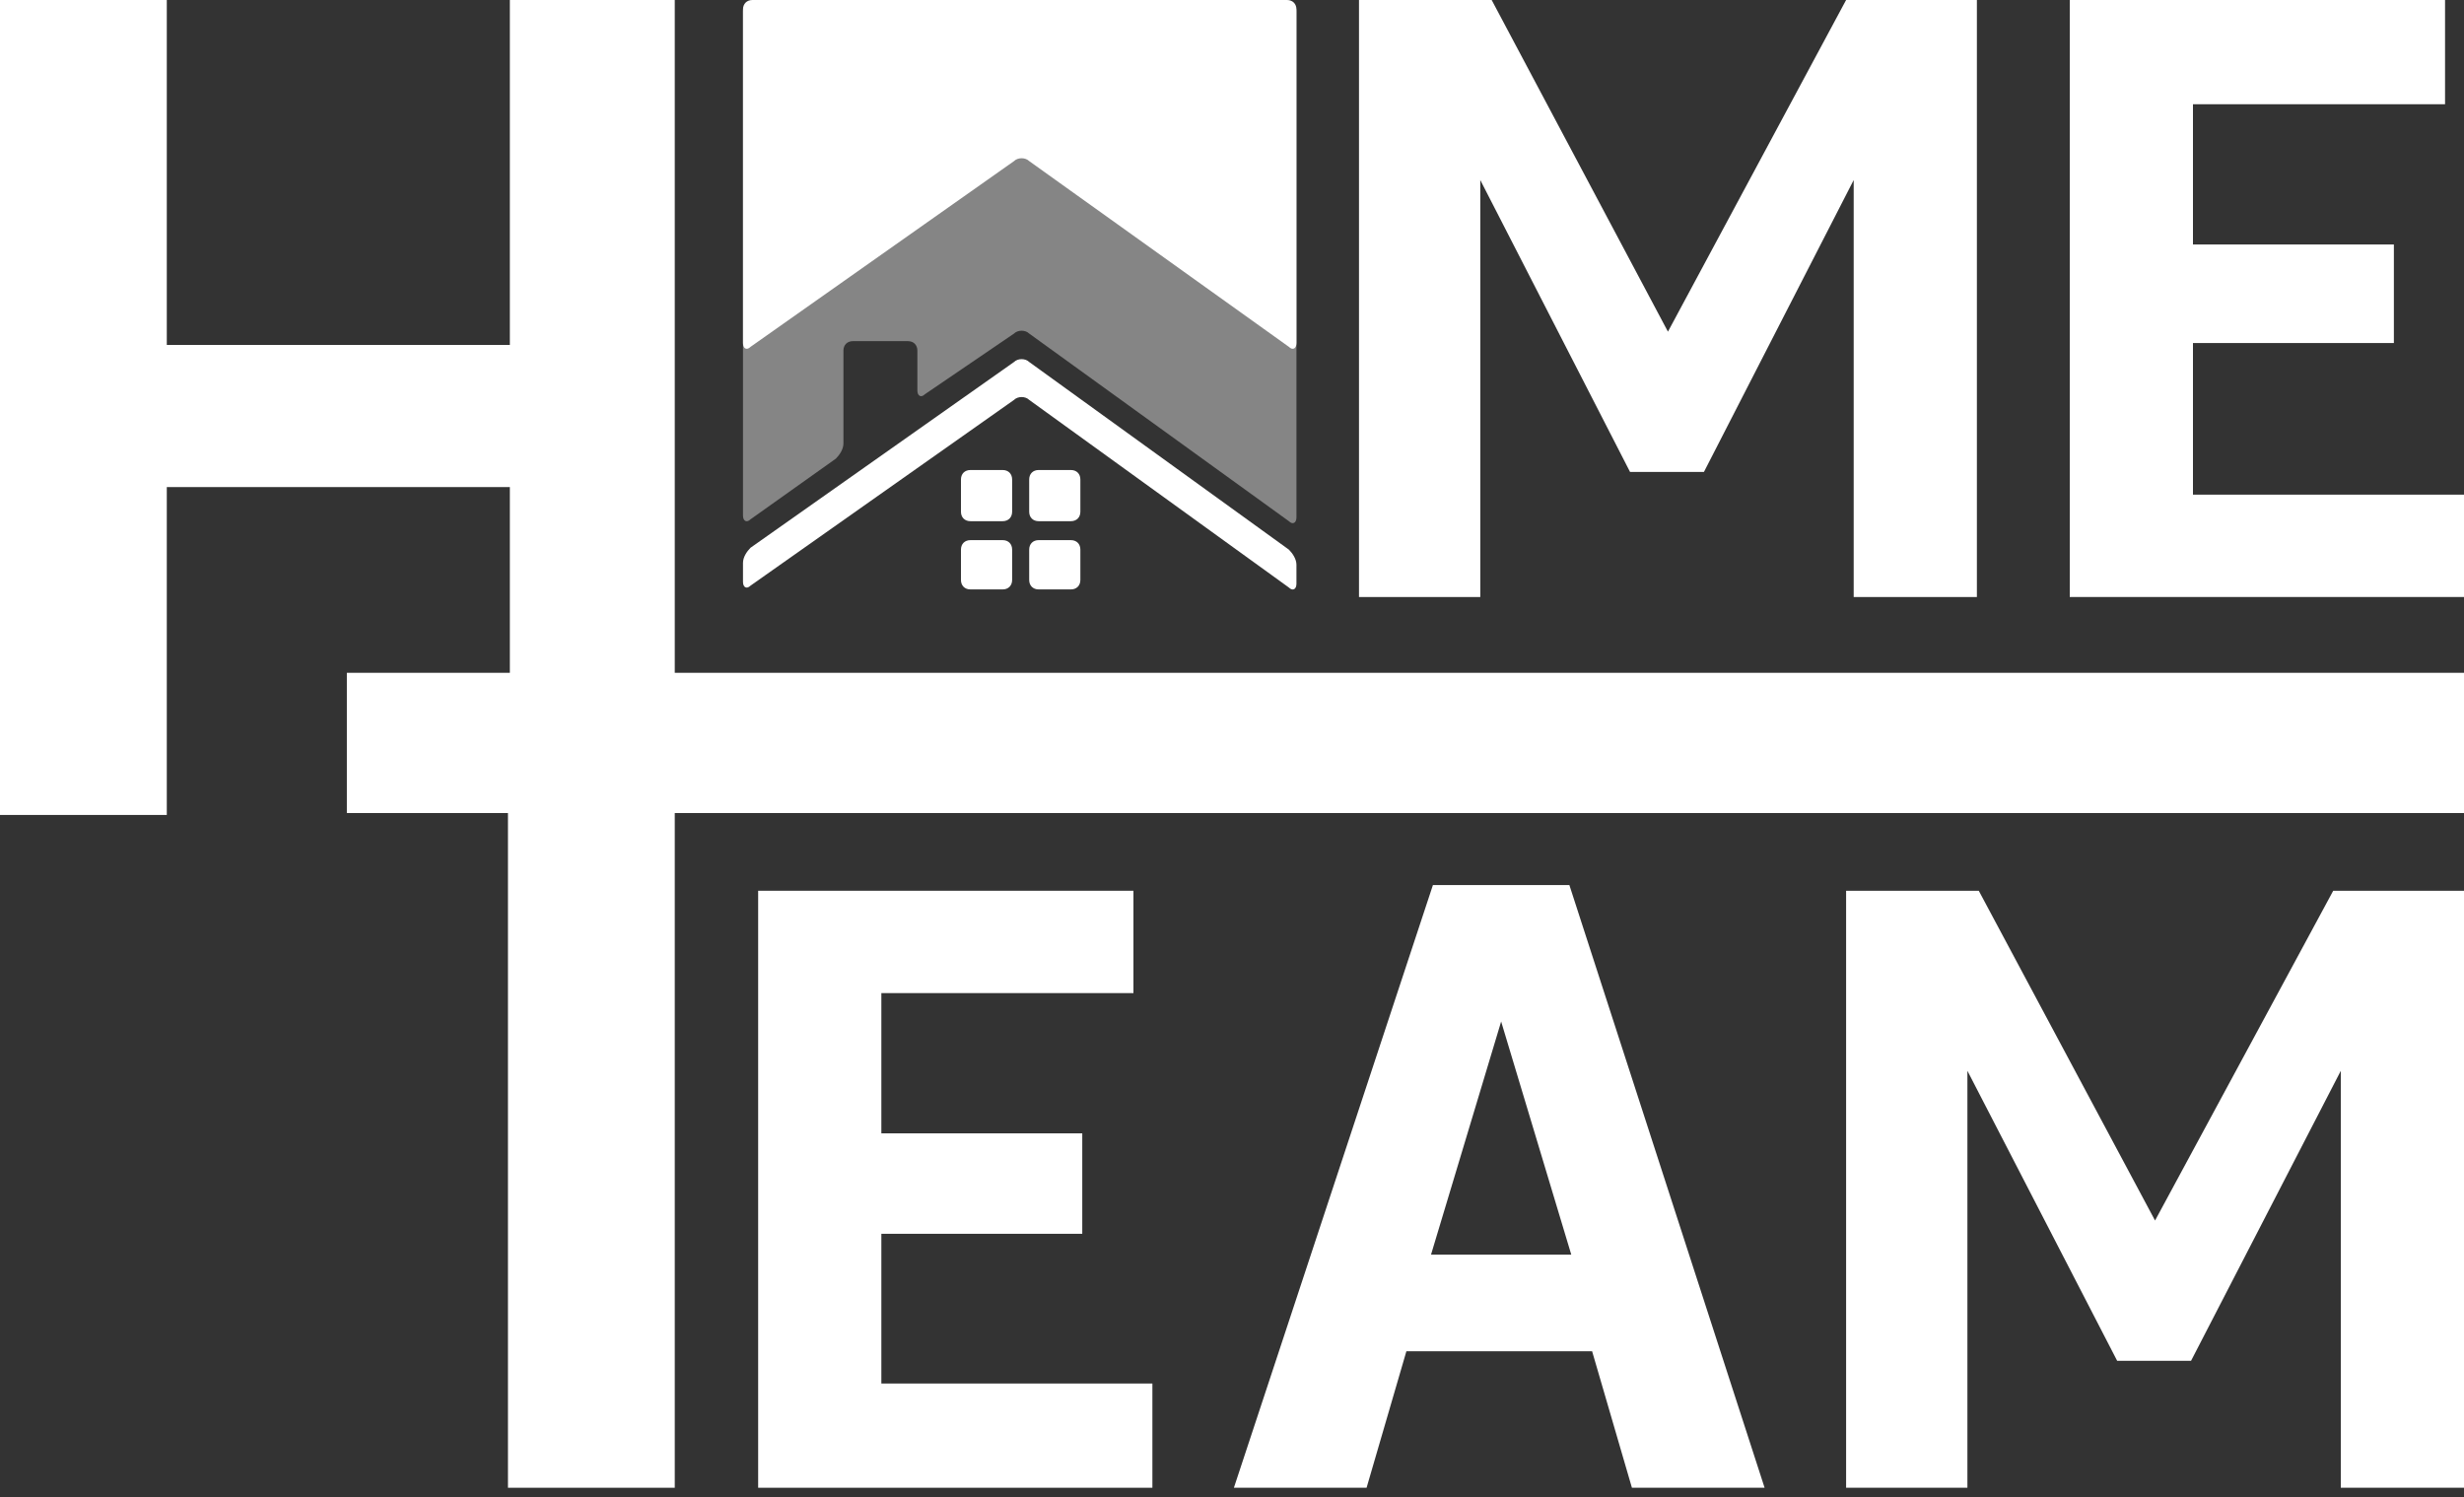 <?xml version="1.0" encoding="utf-8"?>
<!-- Generator: Adobe Illustrator 21.0.2, SVG Export Plug-In . SVG Version: 6.00 Build 0)  -->
<svg version="1.1" id="Layer_1" xmlns="http://www.w3.org/2000/svg" xmlns:xlink="http://www.w3.org/1999/xlink" x="0px" y="0px"
	 viewBox="0 0 130 79" style="enable-background:new 0 0 130 79;" xml:space="preserve">
<rect x="0" y="0" width="130" height="79" fill="#333333" stroke="none"/>
<style type="text/css">
	.st0{fill:#FFFFFF;}
	.st1{opacity:0.4;fill:#FFFFFF;}
</style>
<g>
	<polygon class="st0" points="97.4,0 88,17.5 78.7,0 71.7,0 71.7,31.5 78.1,31.5 78.1,9.5 86,24.9 89.9,24.9 97.8,9.5 97.8,31.5 
		104.3,31.5 104.3,0 	"/>
	<polygon class="st0" points="109.2,0 109.2,31.5 130,31.5 130,26.1 115.7,26.1 115.7,18.1 126.3,18.1 126.3,12.9 115.7,12.9 
		115.7,5.5 129,5.5 129,0 	"/>
	<polygon class="st0" points="35.6,35.5 35.6,0 26.9,0 26.9,18.2 8.8,18.2 8.8,0 0,0 0,43 8.8,43 8.8,25.7 26.9,25.7 26.9,35.5 
		18.3,35.5 18.3,42.9 26.8,42.9 26.8,78.5 35.6,78.5 35.6,42.9 130,42.9 130,35.5 	"/>
	<polygon class="st0" points="40,47 40,78.5 60.8,78.5 60.8,73 46.5,73 46.5,65.1 57.1,65.1 57.1,59.8 46.5,59.8 46.5,52.4 
		59.8,52.4 59.8,47 	"/>
	<path class="st0" d="M79.2,53.9l3.7,12.3h-7.4L79.2,53.9z M75.6,46.7L65.1,78.5h7l2.1-7.2H84l2.1,7.2h7L82.8,46.7H75.6z"/>
	<polygon class="st0" points="123.1,47 113.7,64.4 104.4,47 97.4,47 97.4,78.5 103.8,78.5 103.8,56.5 111.7,71.8 115.6,71.8 
		123.5,56.5 123.5,78.5 130,78.5 130,47 	"/>
	<g>
		<path class="st1" d="M67.9,0.1c0.3,0,0.5,0.2,0.5,0.5v26.7c0,0.3-0.2,0.4-0.4,0.2l-13.7-9.9c-0.2-0.2-0.6-0.2-0.8,0l-4.7,3.2
			c-0.2,0.2-0.4,0.1-0.4-0.2v-2.1c0-0.3-0.2-0.5-0.5-0.5H45c-0.3,0-0.5,0.2-0.5,0.5v4.9c0,0.3-0.2,0.6-0.4,0.8l-4.5,3.2
			c-0.2,0.2-0.4,0.1-0.4-0.2V0.6c0-0.3,0.2-0.5,0.5-0.5H67.9z"/>
		<path class="st0" d="M67.9,0c0.3,0,0.5,0.2,0.5,0.5v17.6c0,0.3-0.2,0.4-0.4,0.2L54.3,8.5c-0.2-0.2-0.6-0.2-0.8,0l-13.9,9.8
			c-0.2,0.2-0.4,0.1-0.4-0.2V0.5c0-0.3,0.2-0.5,0.5-0.5H67.9z"/>
		<path class="st0" d="M53.5,19.1c0.2-0.2,0.6-0.2,0.8,0L68,29c0.2,0.2,0.4,0.5,0.4,0.8v1c0,0.3-0.2,0.4-0.4,0.2l-13.7-9.9
			c-0.2-0.2-0.6-0.2-0.8,0l-13.9,9.8c-0.2,0.2-0.4,0.1-0.4-0.2v-1c0-0.3,0.2-0.6,0.4-0.8L53.5,19.1z"/>
		<path class="st0" d="M53.4,27c0,0.3-0.2,0.5-0.5,0.5h-1.7c-0.3,0-0.5-0.2-0.5-0.5v-1.7c0-0.3,0.2-0.5,0.5-0.5h1.7
			c0.3,0,0.5,0.2,0.5,0.5V27z"/>
		<path class="st0" d="M57,27c0,0.3-0.2,0.5-0.5,0.5h-1.7c-0.3,0-0.5-0.2-0.5-0.5v-1.7c0-0.3,0.2-0.5,0.5-0.5h1.7
			c0.3,0,0.5,0.2,0.5,0.5V27z"/>
		<path class="st0" d="M53.4,30.6c0,0.3-0.2,0.5-0.5,0.5h-1.7c-0.3,0-0.5-0.2-0.5-0.5V29c0-0.3,0.2-0.5,0.5-0.5h1.7
			c0.3,0,0.5,0.2,0.5,0.5V30.6z"/>
		<path class="st0" d="M57,30.6c0,0.3-0.2,0.5-0.5,0.5h-1.7c-0.3,0-0.5-0.2-0.5-0.5V29c0-0.3,0.2-0.5,0.5-0.5h1.7
			c0.3,0,0.5,0.2,0.5,0.5V30.6z"/>
	</g>
</g>
</svg>
